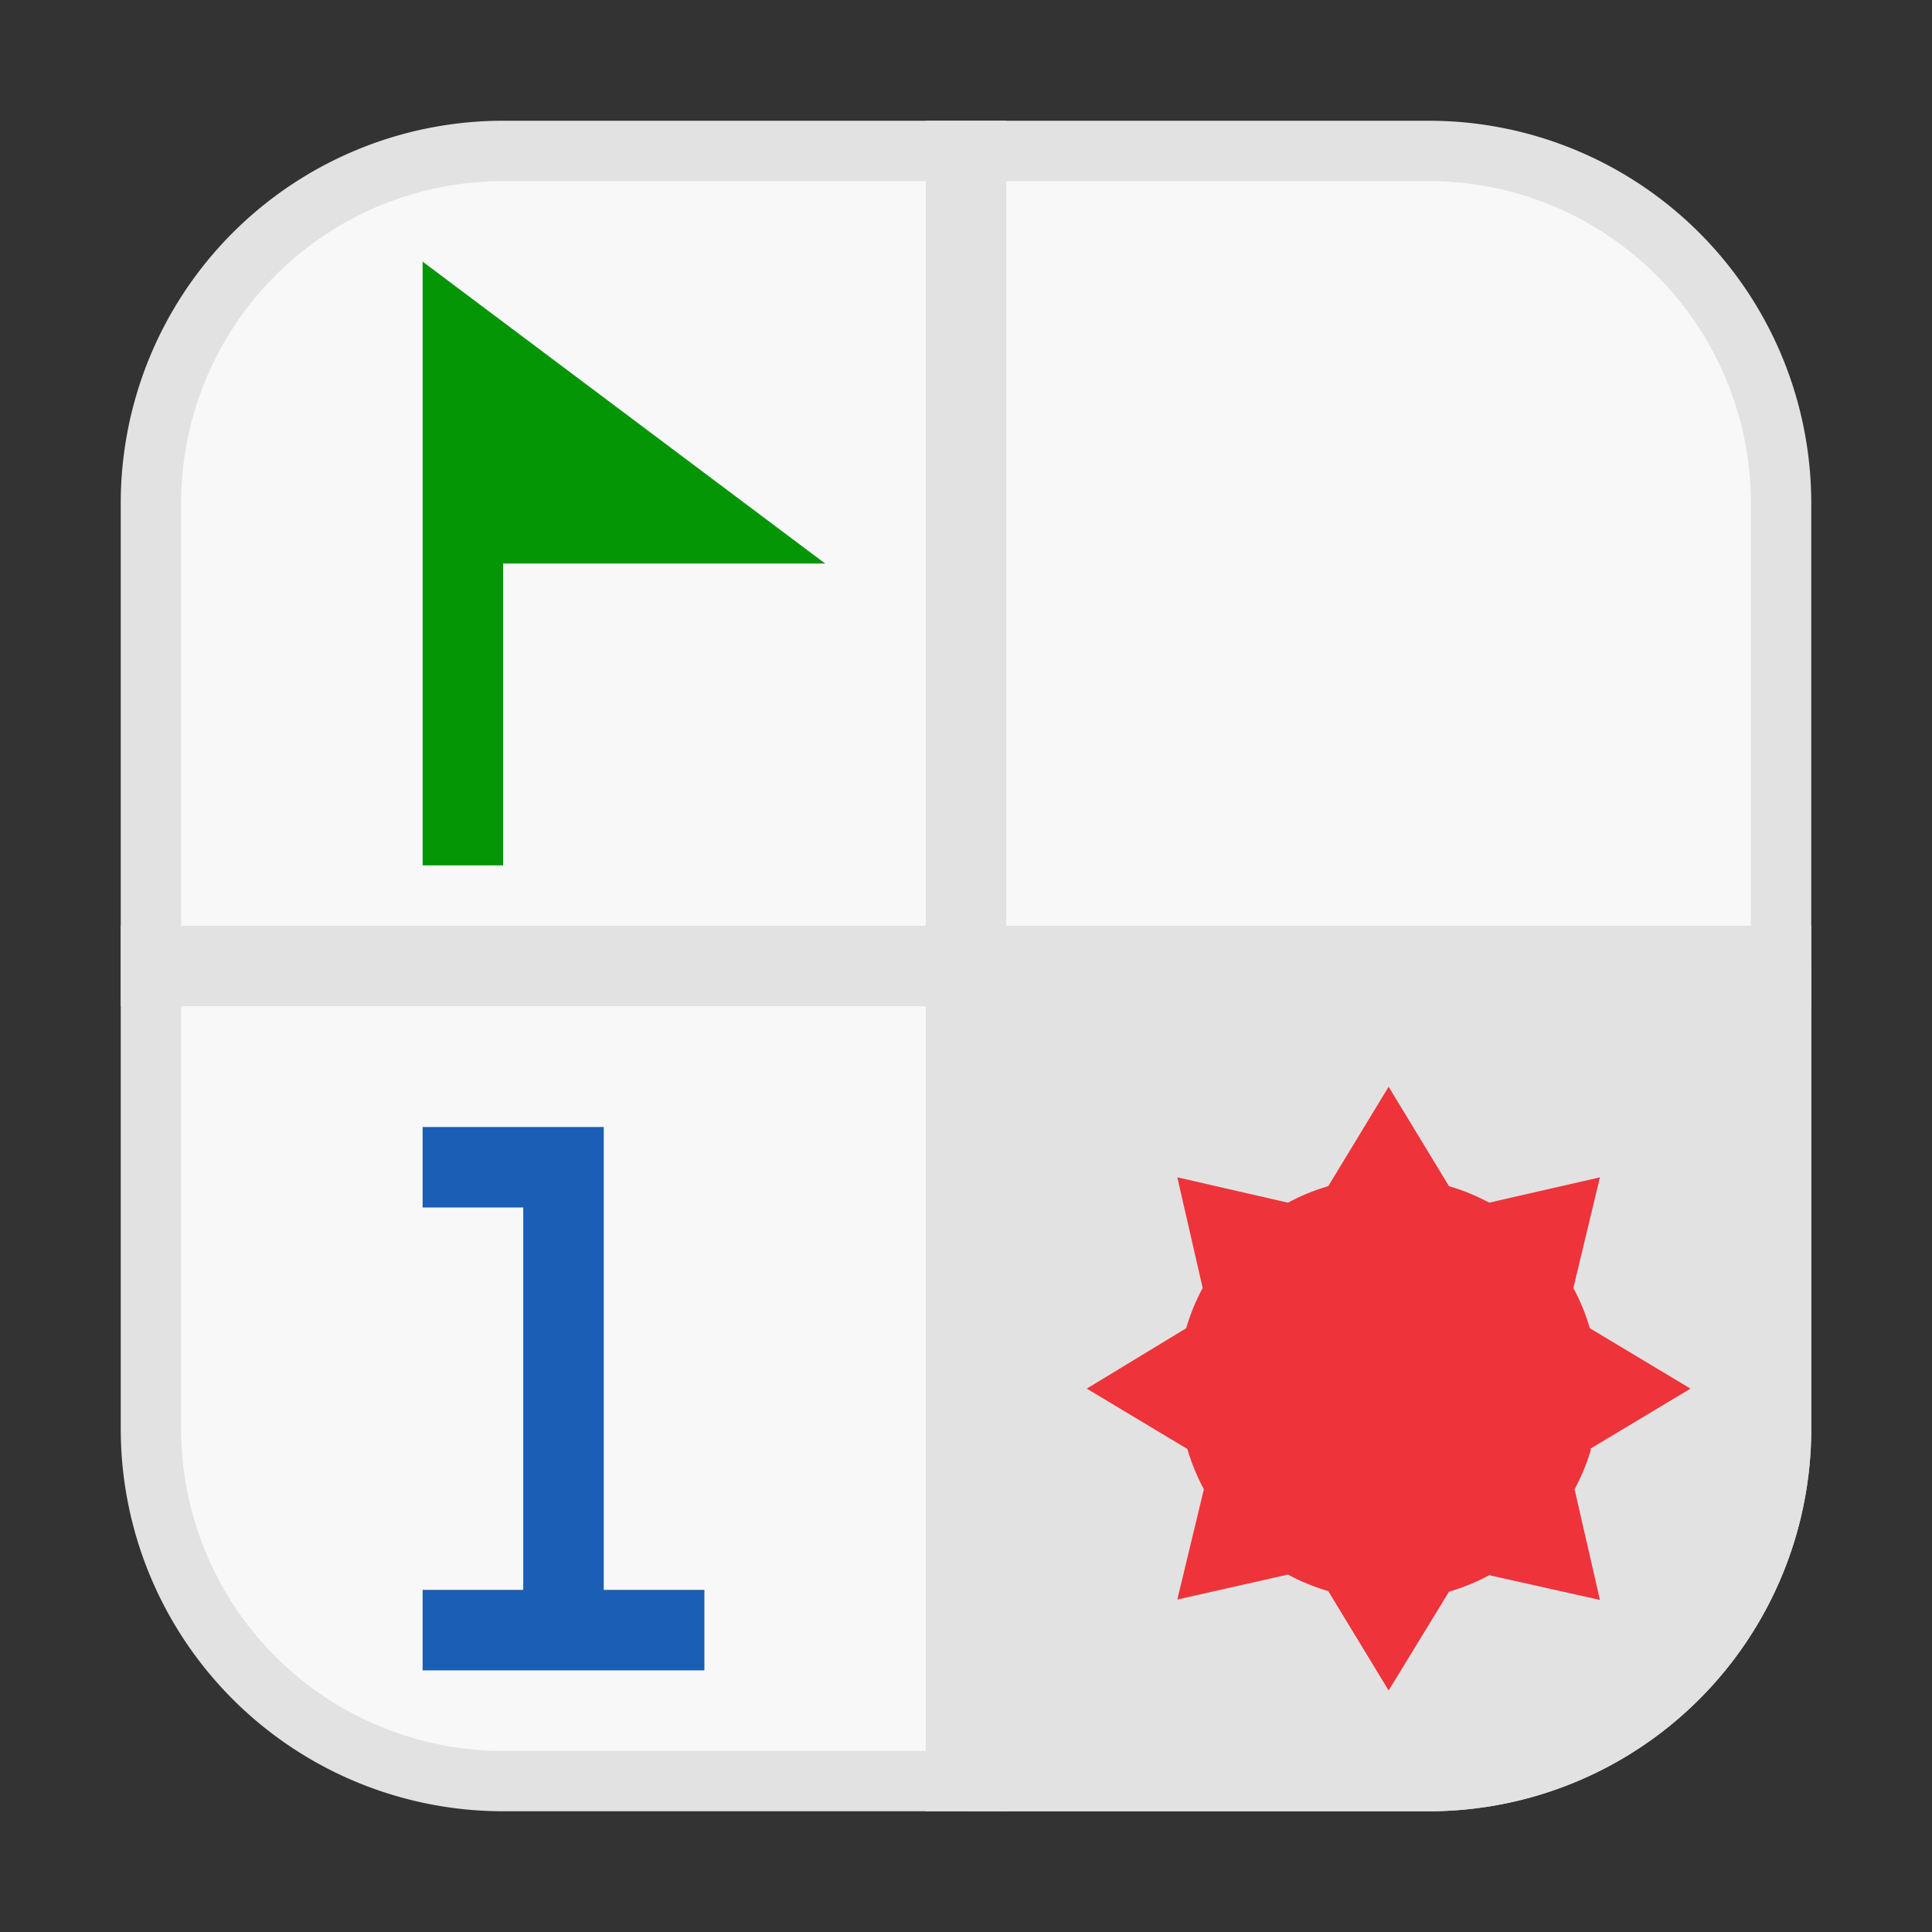 <svg id="图层_12" data-name="图层 12" xmlns="http://www.w3.org/2000/svg" viewBox="0 0 96 96"><rect x="0" y="0" width="96" height="96" fill="#333333" stroke="none"/><defs><style>.cls-1{fill:#f8f8f8;}.cls-2{fill:#e2e2e2;}.cls-3{fill:#049604;}.cls-4{fill:#ee333a;}.cls-5{fill:#1b5eb5;}</style></defs><title>96</title><g id="_96" data-name="96"><rect class="cls-1" x="7.5" y="7.5" width="81" height="81" rx="17.5"/><path class="cls-2" d="M71,9A16,16,0,0,1,87,25V71A16,16,0,0,1,71,87H25A16,16,0,0,1,9,71V25A16,16,0,0,1,25,9H71m0-3H25A19,19,0,0,0,6,25V71A19,19,0,0,0,25,90H71A19,19,0,0,0,90,71V25A19,19,0,0,0,71,6Z"/><path class="cls-2" d="M48,48H90a0,0,0,0,1,0,0V71A19,19,0,0,1,71,90H48a0,0,0,0,1,0,0V48A0,0,0,0,1,48,48Z"/><rect class="cls-2" x="46" y="6" width="4" height="84"/><rect class="cls-2" x="6" y="46" width="84" height="4"/><polygon class="cls-3" points="21 13 21 43 25 43 25 28 41 28 21 13"/><path class="cls-4" d="M79,72l5-3-5-3h0a10.28,10.28,0,0,0-.82-2h0L79.5,58.5,74,59.76h0a10.28,10.28,0,0,0-2-.82h0L69,54l-3,4.94h0a10.28,10.28,0,0,0-2,.82h0L58.5,58.5,59.76,64h0a10.28,10.28,0,0,0-.82,2h0L54,69l5,3h0a10.28,10.28,0,0,0,.82,2h0l-1.32,5.48L64,78.24h0a10.28,10.28,0,0,0,2,.82v0L69,84l3-4.91v0a10.28,10.28,0,0,0,2-.82h0L79.5,79.5,78.24,74h0a10.28,10.28,0,0,0,.82-2Z"/><polygon class="cls-5" points="30 79 30 56 21 56 21 60 26 60 26 79 21 79 21 83 35 83 35 79 30 79"/></g></svg>